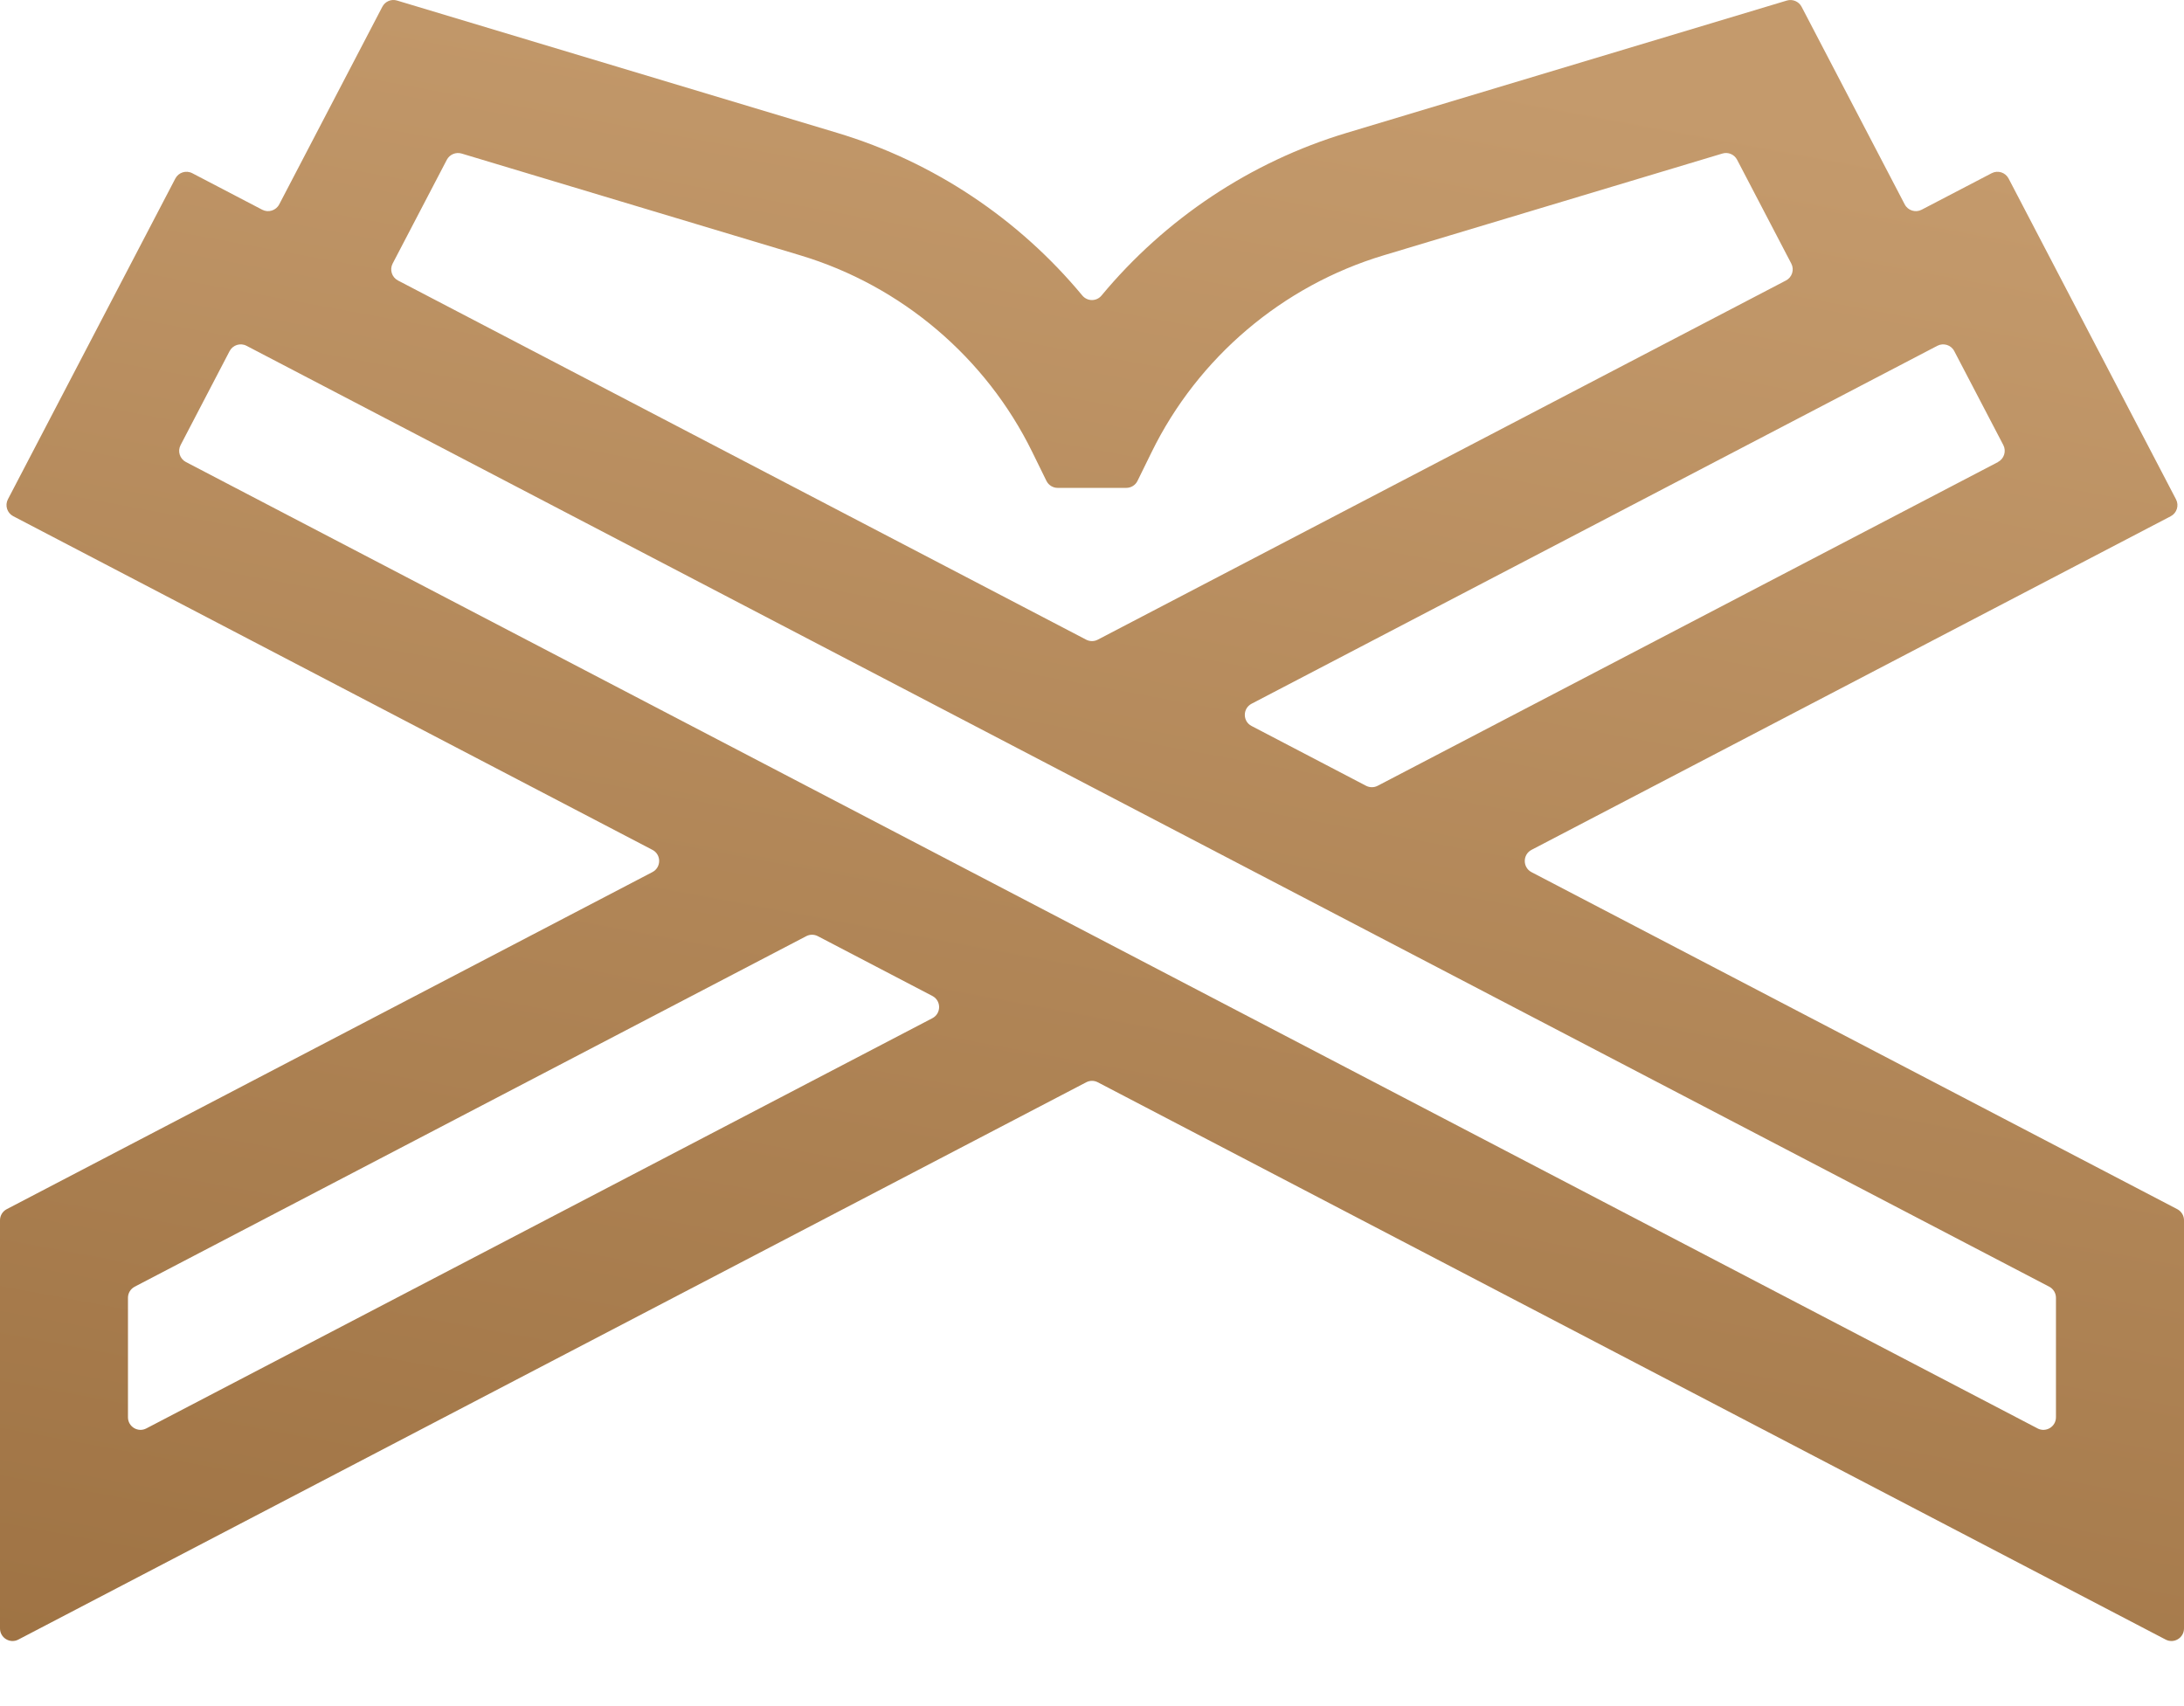 <svg width="32" height="25" viewBox="0 0 32 25" fill="none" xmlns="http://www.w3.org/2000/svg">
<path d="M31.901 17.718L22.44 12.78C22.308 12.711 22.308 12.522 22.44 12.453L31.805 7.565C31.895 7.518 31.93 7.407 31.883 7.317L29.43 2.616C29.383 2.526 29.272 2.491 29.182 2.538L28.156 3.073C28.066 3.12 27.955 3.085 27.908 2.995L26.397 0.099C26.356 0.021 26.265 -0.017 26.181 0.008L19.732 1.947C18.318 2.372 17.07 3.21 16.14 4.33C16.067 4.419 15.932 4.419 15.858 4.33C14.929 3.21 13.68 2.371 12.267 1.947L5.818 0.008C5.734 -0.018 5.643 0.02 5.602 0.099L4.091 2.995C4.044 3.085 3.932 3.12 3.842 3.073L2.817 2.538C2.727 2.491 2.616 2.526 2.569 2.616L0.116 7.316C0.069 7.406 0.104 7.517 0.194 7.564L9.559 12.453C9.691 12.521 9.691 12.71 9.559 12.779L0.099 17.718C0.038 17.75 0 17.812 0 17.881V23.862C0 24 0.147 24.089 0.269 24.025L15.915 15.859C15.968 15.831 16.032 15.831 16.085 15.859L31.731 24.025C31.853 24.089 32 24 32 23.862V17.881C32 17.812 31.962 17.75 31.901 17.718H31.901ZM29.276 6.77L20.186 11.514C20.133 11.542 20.069 11.542 20.015 11.514L18.338 10.638C18.206 10.57 18.206 10.381 18.338 10.312L28.386 5.067C28.476 5.02 28.588 5.055 28.634 5.145L29.353 6.522C29.399 6.612 29.364 6.723 29.274 6.77H29.276ZM6.547 2.341C6.588 2.263 6.679 2.225 6.764 2.25L11.728 3.742C13.207 4.187 14.445 5.237 15.125 6.624L15.332 7.046C15.363 7.109 15.427 7.149 15.497 7.149H16.502C16.572 7.149 16.637 7.109 16.667 7.046L16.874 6.624C17.554 5.237 18.792 4.187 20.271 3.742L25.236 2.25C25.32 2.224 25.411 2.262 25.452 2.341L26.246 3.862C26.293 3.952 26.258 4.063 26.168 4.11L16.085 9.373C16.032 9.401 15.968 9.401 15.914 9.373L5.831 4.11C5.741 4.063 5.706 3.952 5.753 3.862L6.547 2.341H6.547ZM1.875 20.768V19.017C1.875 18.948 1.913 18.886 1.974 18.854L11.813 13.718C11.866 13.69 11.93 13.69 11.983 13.718L13.661 14.594C13.793 14.663 13.793 14.851 13.661 14.92L2.144 20.931C2.022 20.995 1.875 20.906 1.875 20.768ZM29.855 20.931L2.724 6.77C2.634 6.723 2.599 6.612 2.646 6.522L3.364 5.145C3.411 5.055 3.522 5.02 3.612 5.067L30.025 18.854C30.086 18.886 30.124 18.948 30.124 19.017V20.768C30.124 20.906 29.977 20.995 29.854 20.931H29.855Z" fill="url(#paint0_linear_814_1046)"/>
<defs>
<linearGradient id="paint0_linear_814_1046" x1="16" y1="-7.08837e-07" x2="8.166" y2="42.178" gradientUnits="userSpaceOnUse">
<stop stop-color="#C49A6C"/>
<stop offset="1" stop-color="#885B2B"/>
</linearGradient>
</defs>
</svg>

